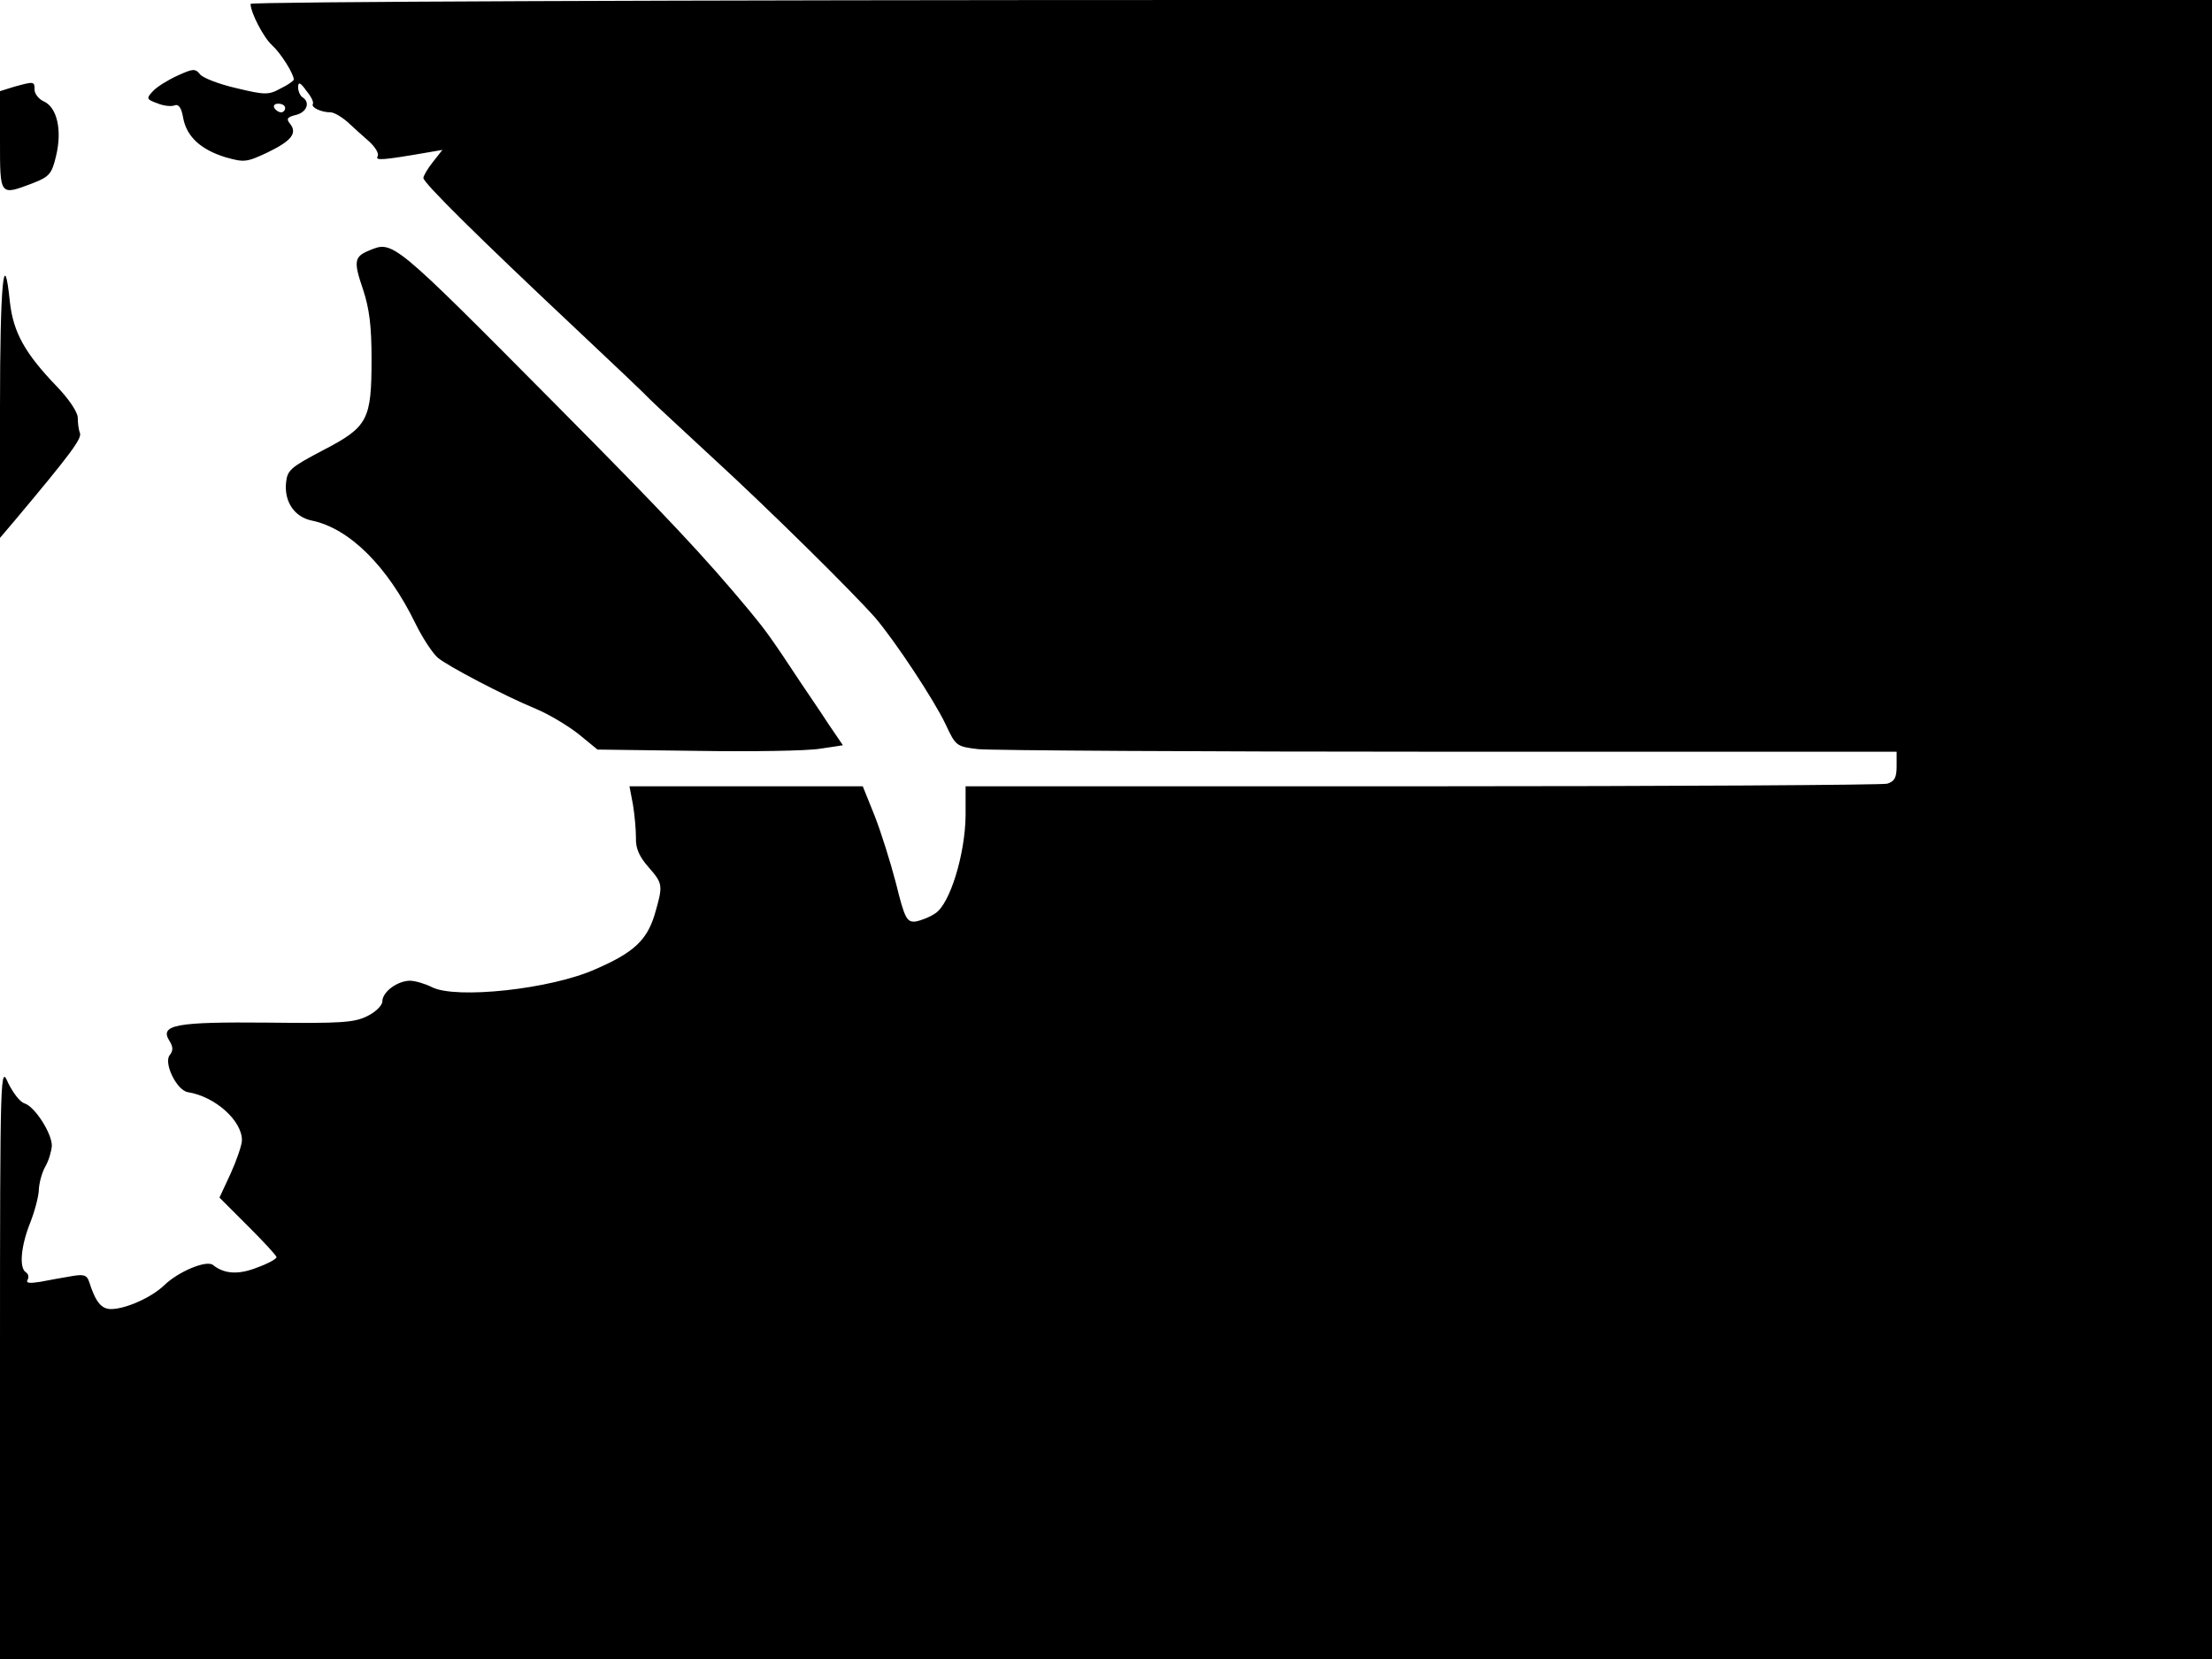 <svg xmlns="http://www.w3.org/2000/svg" width="682.667" height="512" version="1.0" viewBox="0 0 512 384"><path d="M58 .9c0 2 3 7.8 5 9.6s5 6.6 5 7.9c0 .3-1.4 1.3-3.1 2.1-2.7 1.5-3.6 1.5-10.2-.1-4-.9-7.8-2.4-8.4-3.2-1.1-1.4-1.7-1.3-5.2.3-2.2 1-4.8 2.6-5.7 3.6-1.6 1.7-1.5 1.9 1 2.8 1.4.6 3.2.8 4 .5.9-.4 1.6.5 2 2.9.8 4.3 4 7.3 9.8 9.1 4.3 1.2 4.8 1.2 9.7-1.1 5.6-2.7 7-4.5 5.2-6.7-.9-1.1-.6-1.5 1.4-2 2.5-.6 3.4-2.9 1.5-4.1-.5-.3-1-1.4-1-2.3 0-1.3.5-1.2 1.9.8 1.1 1.3 1.8 2.7 1.5 3.1-.4.8 2 1.9 4.1 1.9.8 0 2.5 1 3.9 2.2 1.4 1.3 3.6 3.3 5.1 4.6 1.4 1.3 2.3 2.8 1.9 3.4-.6 1 1.1.9 11.5-.9l3.5-.6-2.2 2.8C99 39 98 40.7 98 41.2c0 1.1 12.4 13.4 35.5 35.1 8.3 7.8 15.9 15 17 16.2 1.1 1.1 7.7 7.2 14.5 13.5 13.2 12.1 32.4 31.1 37.6 37 4.6 5.4 13.6 19 16.3 24.7 2.3 4.9 2.4 5.1 7.5 5.7 2.8.3 51.8.6 108.9.6H439v3.4c0 2.6-.5 3.5-2.2 4-1.3.3-49.8.6-107.8.6H223.5v6.8c-.1 8.9-3.6 20.4-7 22.6-1.3.9-3.4 1.7-4.6 1.9-2 .2-2.5-.7-4.5-8.8-1.3-5-3.5-12-5-15.8l-2.7-6.7h-54l.8 4.2c.4 2.4.7 5.8.7 7.7-.1 2.5.8 4.4 2.9 6.8 3.4 3.9 3.4 4.2 1.4 11.1-1.8 5.8-4.8 8.7-13.6 12.5-10.4 4.7-32.4 7-37.9 4.2-1.6-.8-3.9-1.5-5.2-1.5-2.9.1-6.3 2.6-6.3 4.8 0 .9-1.6 2.5-3.5 3.4-3 1.5-6.1 1.7-23 1.5-21.3-.2-25.1.5-22.8 4.2.9 1.4.9 2.3.1 3.3-1.5 1.8 1.6 8.2 4.2 8.6 6.3 1 12.5 6.6 12.5 11.1 0 1.1-1.2 4.6-2.6 7.7l-2.6 5.6 6.6 6.6c3.6 3.6 6.6 6.8 6.6 7.2s-2 1.5-4.5 2.4c-4.3 1.7-7.6 1.5-10.2-.6-1.5-1.2-8 1.5-11.3 4.7-2.9 2.8-8.9 5.5-12.3 5.5-2.3 0-3.6-1.7-5.1-6.4-.5-1.5-1.3-1.7-4.1-1.2-1.9.3-5.1.9-7.2 1.3-2.5.4-3.4.3-2.9-.5.3-.6.2-1.3-.4-1.7-1.6-1-1.2-6 1-11.5 1.1-2.8 2-6.3 2-7.8.1-1.5.7-3.8 1.5-5.2s1.4-3.5 1.5-4.8c0-2.9-3.9-9-6.3-9.8-1.1-.3-2.7-2.5-3.8-4.7-1.8-4.2-1.9-3.6-1.9 64.5V384h512V0H285C155.4 0 58 .4 58 .9M66 25c0 .5-.4 1-.9 1-.6 0-1.3-.5-1.6-1-.3-.6.1-1 .9-1 .9 0 1.6.4 1.6 1M3.2 20.1l-3.2 1v11.4c0 13-.1 12.8 7.6 9.9 3.8-1.5 4.4-2.1 5.4-6.4 1.4-5.9.2-11.1-2.8-12.5C9 23 8 21.7 8 20.8c0-2-.1-2-4.8-.7"/><path d="M85.4 58c-3.4 1.4-3.6 2.5-1.4 8.9 1.5 4.5 2 8.6 2 16.1 0 14.2-.8 15.8-11.2 21.2-7.6 4-8.3 4.6-8.6 7.6-.4 4.4 2 7.9 6 8.7 8.7 1.8 17.5 10.6 23.9 23.7 1.7 3.5 4.1 7.1 5.3 8.1 2.5 2 14.8 8.5 22.7 11.8 2.9 1.2 7.4 3.9 9.8 5.8l4.4 3.6 23.1.3c12.7.2 25.5 0 28.4-.5l5.3-.8-3.4-5c-1.8-2.8-4.7-7-6.3-9.4-6.8-10.3-8.1-12.1-11.9-16.7-10.3-12.4-19.2-21.9-44.6-47.5C90.5 55.2 91 55.7 85.4 58M0 94.2v30.3l3.4-4c13-15.5 15.6-19 15.1-20.3-.3-.7-.5-2.3-.5-3.5 0-1.3-2.1-4.4-4.9-7.3C5.7 81.7 3.1 76.9 2.3 70 .9 56.3 0 65.8 0 94.2"/></svg>